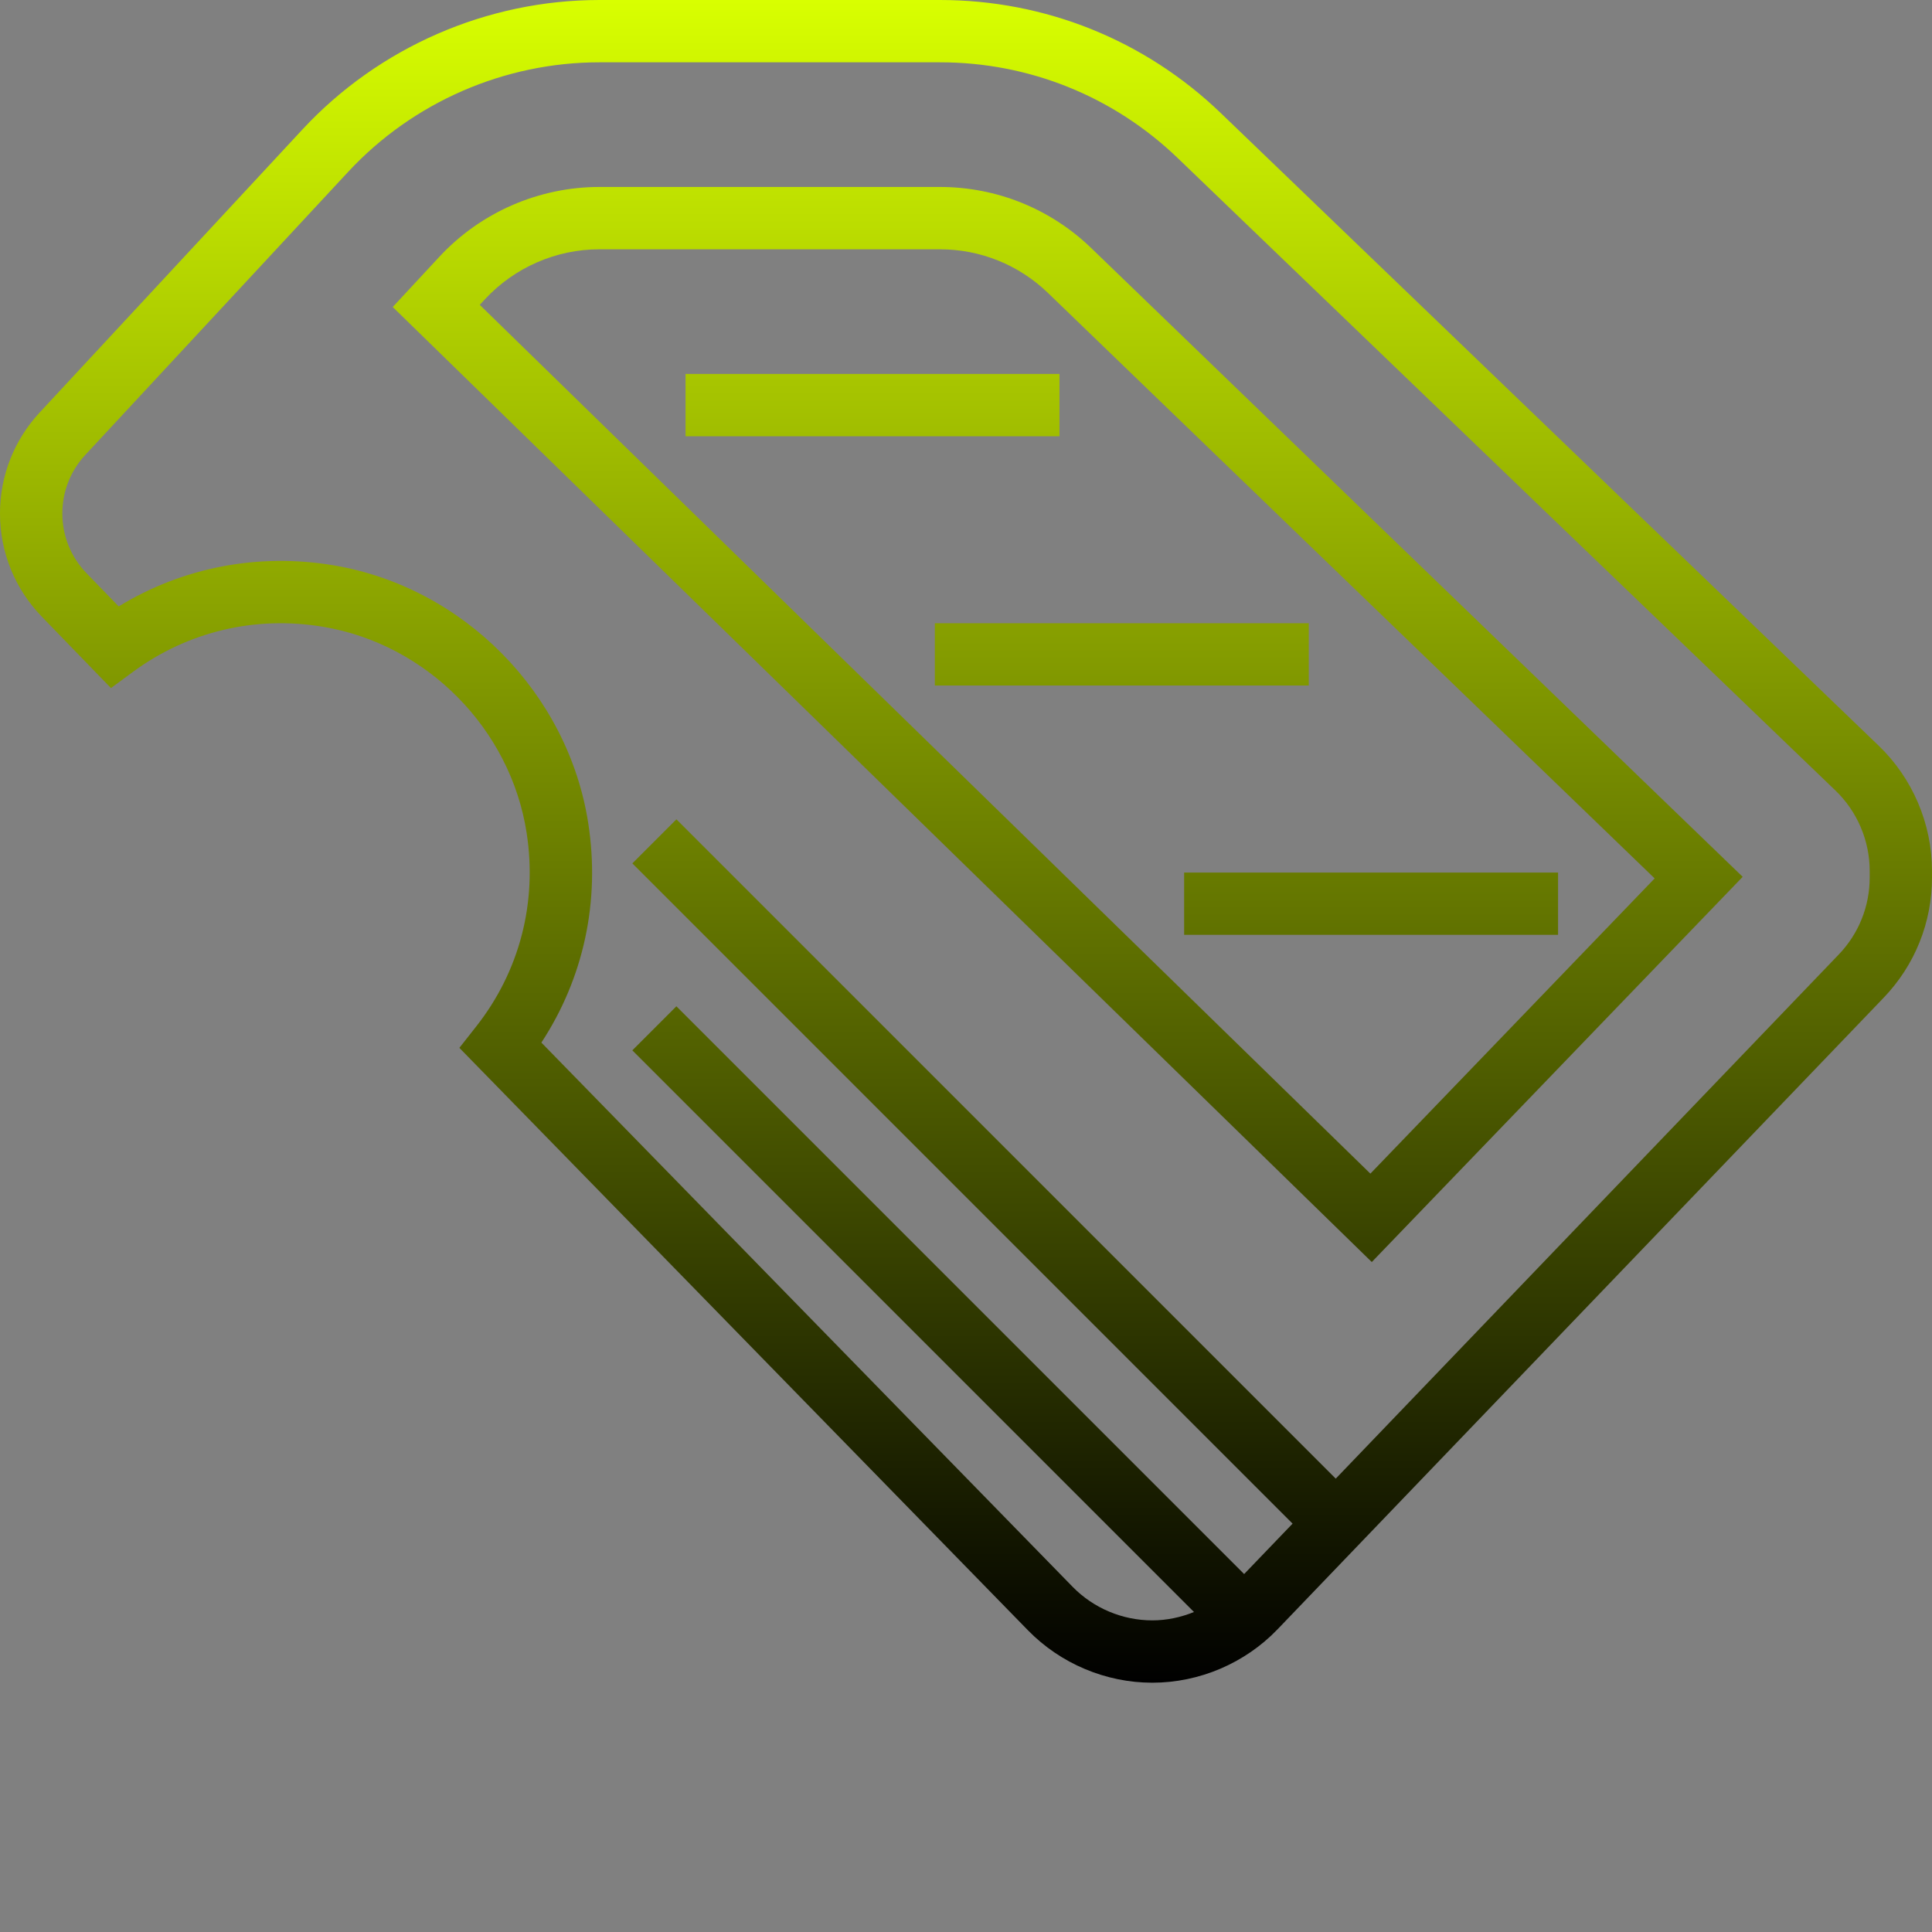 <?xml version="1.0"?>
<svg xmlns="http://www.w3.org/2000/svg" xmlns:xlink="http://www.w3.org/1999/xlink" xmlns:svgjs="http://svgjs.com/svgjs" version="1.1" width="512" height="512" x="0" y="0" viewBox="0 0 496 496" style="enable-background:new 0 0 512 512" xml:space="preserve" class=""><rect x="0" y="0" width="496" height="496" fill="#808080" stroke="none"/><g transform="matrix(1,-2.465190328815662e-32,2.465190328815662e-32,1,5.684341886080802e-14,0)"><linearGradient xmlns="http://www.w3.org/2000/svg" id="a" gradientUnits="userSpaceOnUse" x1="248" x2="248" y1="432" y2="0"><stop stop-opacity="1" stop-color="#000000" offset="0"/><stop stop-opacity="1" stop-color="#d8ff00" offset="1"/></linearGradient><path xmlns="http://www.w3.org/2000/svg" d="m241.281 48h-87.418c-15.52 0-30.48 6.52-41.039 17.895l-12 12.922 251.352 245.184 95.223-98.895-167.23-161.402c-10.496-10.129-24.305-15.703-38.887-15.703zm110.535 253.305-228.648-223.039 1.375-1.48c7.555-8.121 18.234-12.785 29.32-12.785h87.418c10.414 0 20.277 3.984 27.773 11.215l155.746 150.297zm-38.402-272.273c-19.469-18.719-45.07-29.031-72.086-29.031h-87.465c-28.824 0-56.598 12.113-76.207 33.23l-67.473 72.672c-6.566 7.066-10.184 16.266-10.184 25.914 0 9.945 3.816 19.352 10.727 26.496l17.762 18.336 5.633-4.145c14.055-10.359 31.43-14.527 48.895-11.574 26.625 4.469 48.09 26.238 52.191 52.926 2.762 17.906-1.832 35.535-12.934 49.648l-4.336 5.512 145.992 149.551c8.344 8.539 19.965 13.434 31.895 13.434 12.062 0 23.785-4.992 32.152-13.703l155.617-162.152c8-8.336 12.406-19.297 12.406-30.848v-1.738c0-12.055-4.984-23.758-13.68-32.117zm166.586 196.266c0 7.406-2.824 14.43-7.961 19.773l-129.117 134.539-169.266-169.266-11.312 11.312 169.496 169.504-12.434 12.945-145.758-145.762-11.312 11.312 144.191 144.191c-3.375 1.375-7.008 2.152-10.703 2.152-7.648 0-15.098-3.137-20.441-8.609l-136.398-139.727c10.855-16.559 15.129-36.273 12.047-56.25-5.145-33.414-32.023-60.66-65.359-66.27-19.352-3.258-38.816.52-55.199 10.543l-8.25-8.512c-4.016-4.137-6.223-9.59-6.223-15.359 0-5.594 2.098-10.938 5.902-15.031l67.48-72.664c16.594-17.875 40.098-28.121 64.48-28.121h87.473c22.855 0 44.52 8.727 61 24.566l168.902 162.41c5.57 5.359 8.762 12.855 8.762 20.582zm-304-129.297h96v16h-96zm64 64h96v16h-96zm64 64h96v16h-96zm0 0" fill="url(#a)" data-original="url(#a)" style=""/></g></svg>
